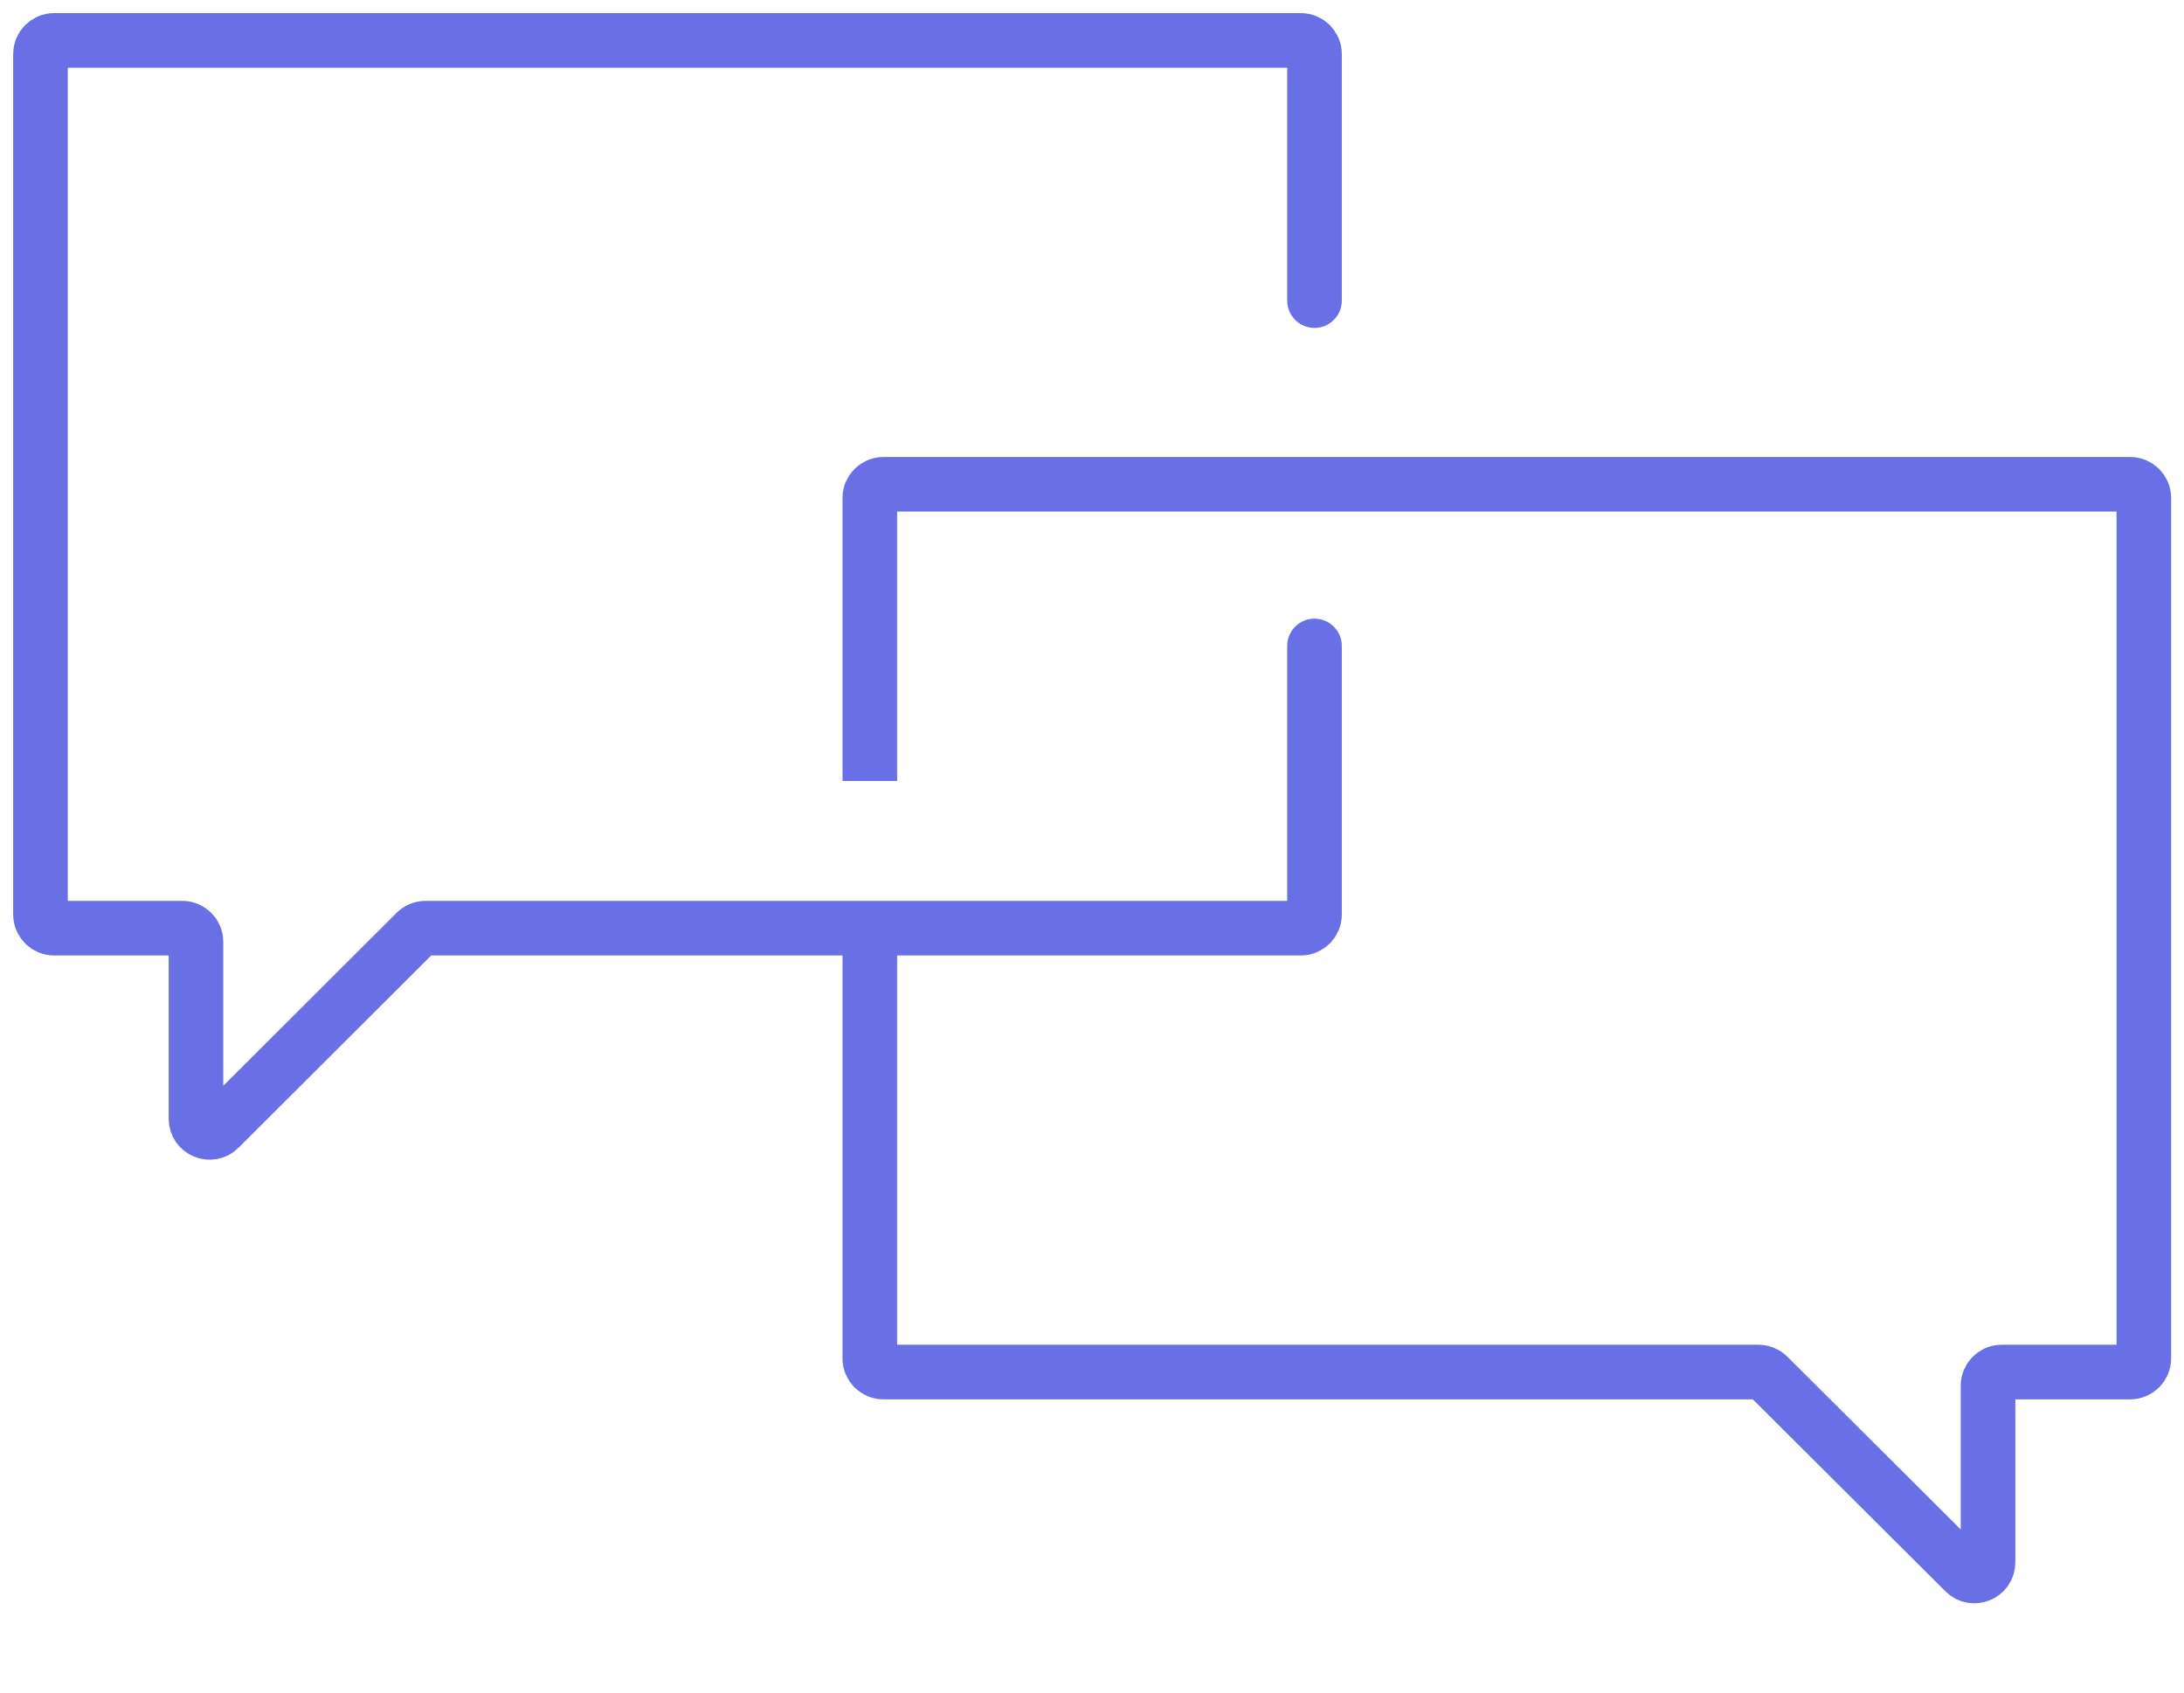 <svg width="160" height="124" viewBox="0 0 160 124" fill="none" xmlns="http://www.w3.org/2000/svg">
<path d="M96.301 22.024V3.96C96.301 3.408 95.853 2.96 95.301 2.96H3.966C3.414 2.96 2.966 3.408 2.966 3.96V66.999C2.966 67.552 3.414 67.999 3.966 67.999H13.357C13.91 67.999 14.357 68.447 14.357 68.999V81.96C14.357 82.851 15.434 83.297 16.064 82.668L30.467 68.292C30.654 68.104 30.908 67.999 31.173 67.999H95.301C95.853 67.999 96.301 67.552 96.301 66.999V47.322" stroke="#696FE5" stroke-width="4" stroke-miterlimit="10" stroke-linecap="round"/>
<path d="M63.722 55.216V36.48C63.722 35.928 64.169 35.48 64.722 35.48H156.057C156.609 35.48 157.057 35.928 157.057 36.48V99.519C157.057 100.071 156.609 100.519 156.057 100.519H146.643C146.09 100.519 145.643 100.967 145.643 101.519V114.46C145.643 115.35 144.567 115.796 143.937 115.168L129.533 100.811C129.346 100.624 129.092 100.519 128.827 100.519H64.722C64.169 100.519 63.722 100.071 63.722 99.519V68.672" stroke="#696FE5" stroke-width="4" stroke-miterlimit="10" stroke-linecap="square"/>
</svg>
